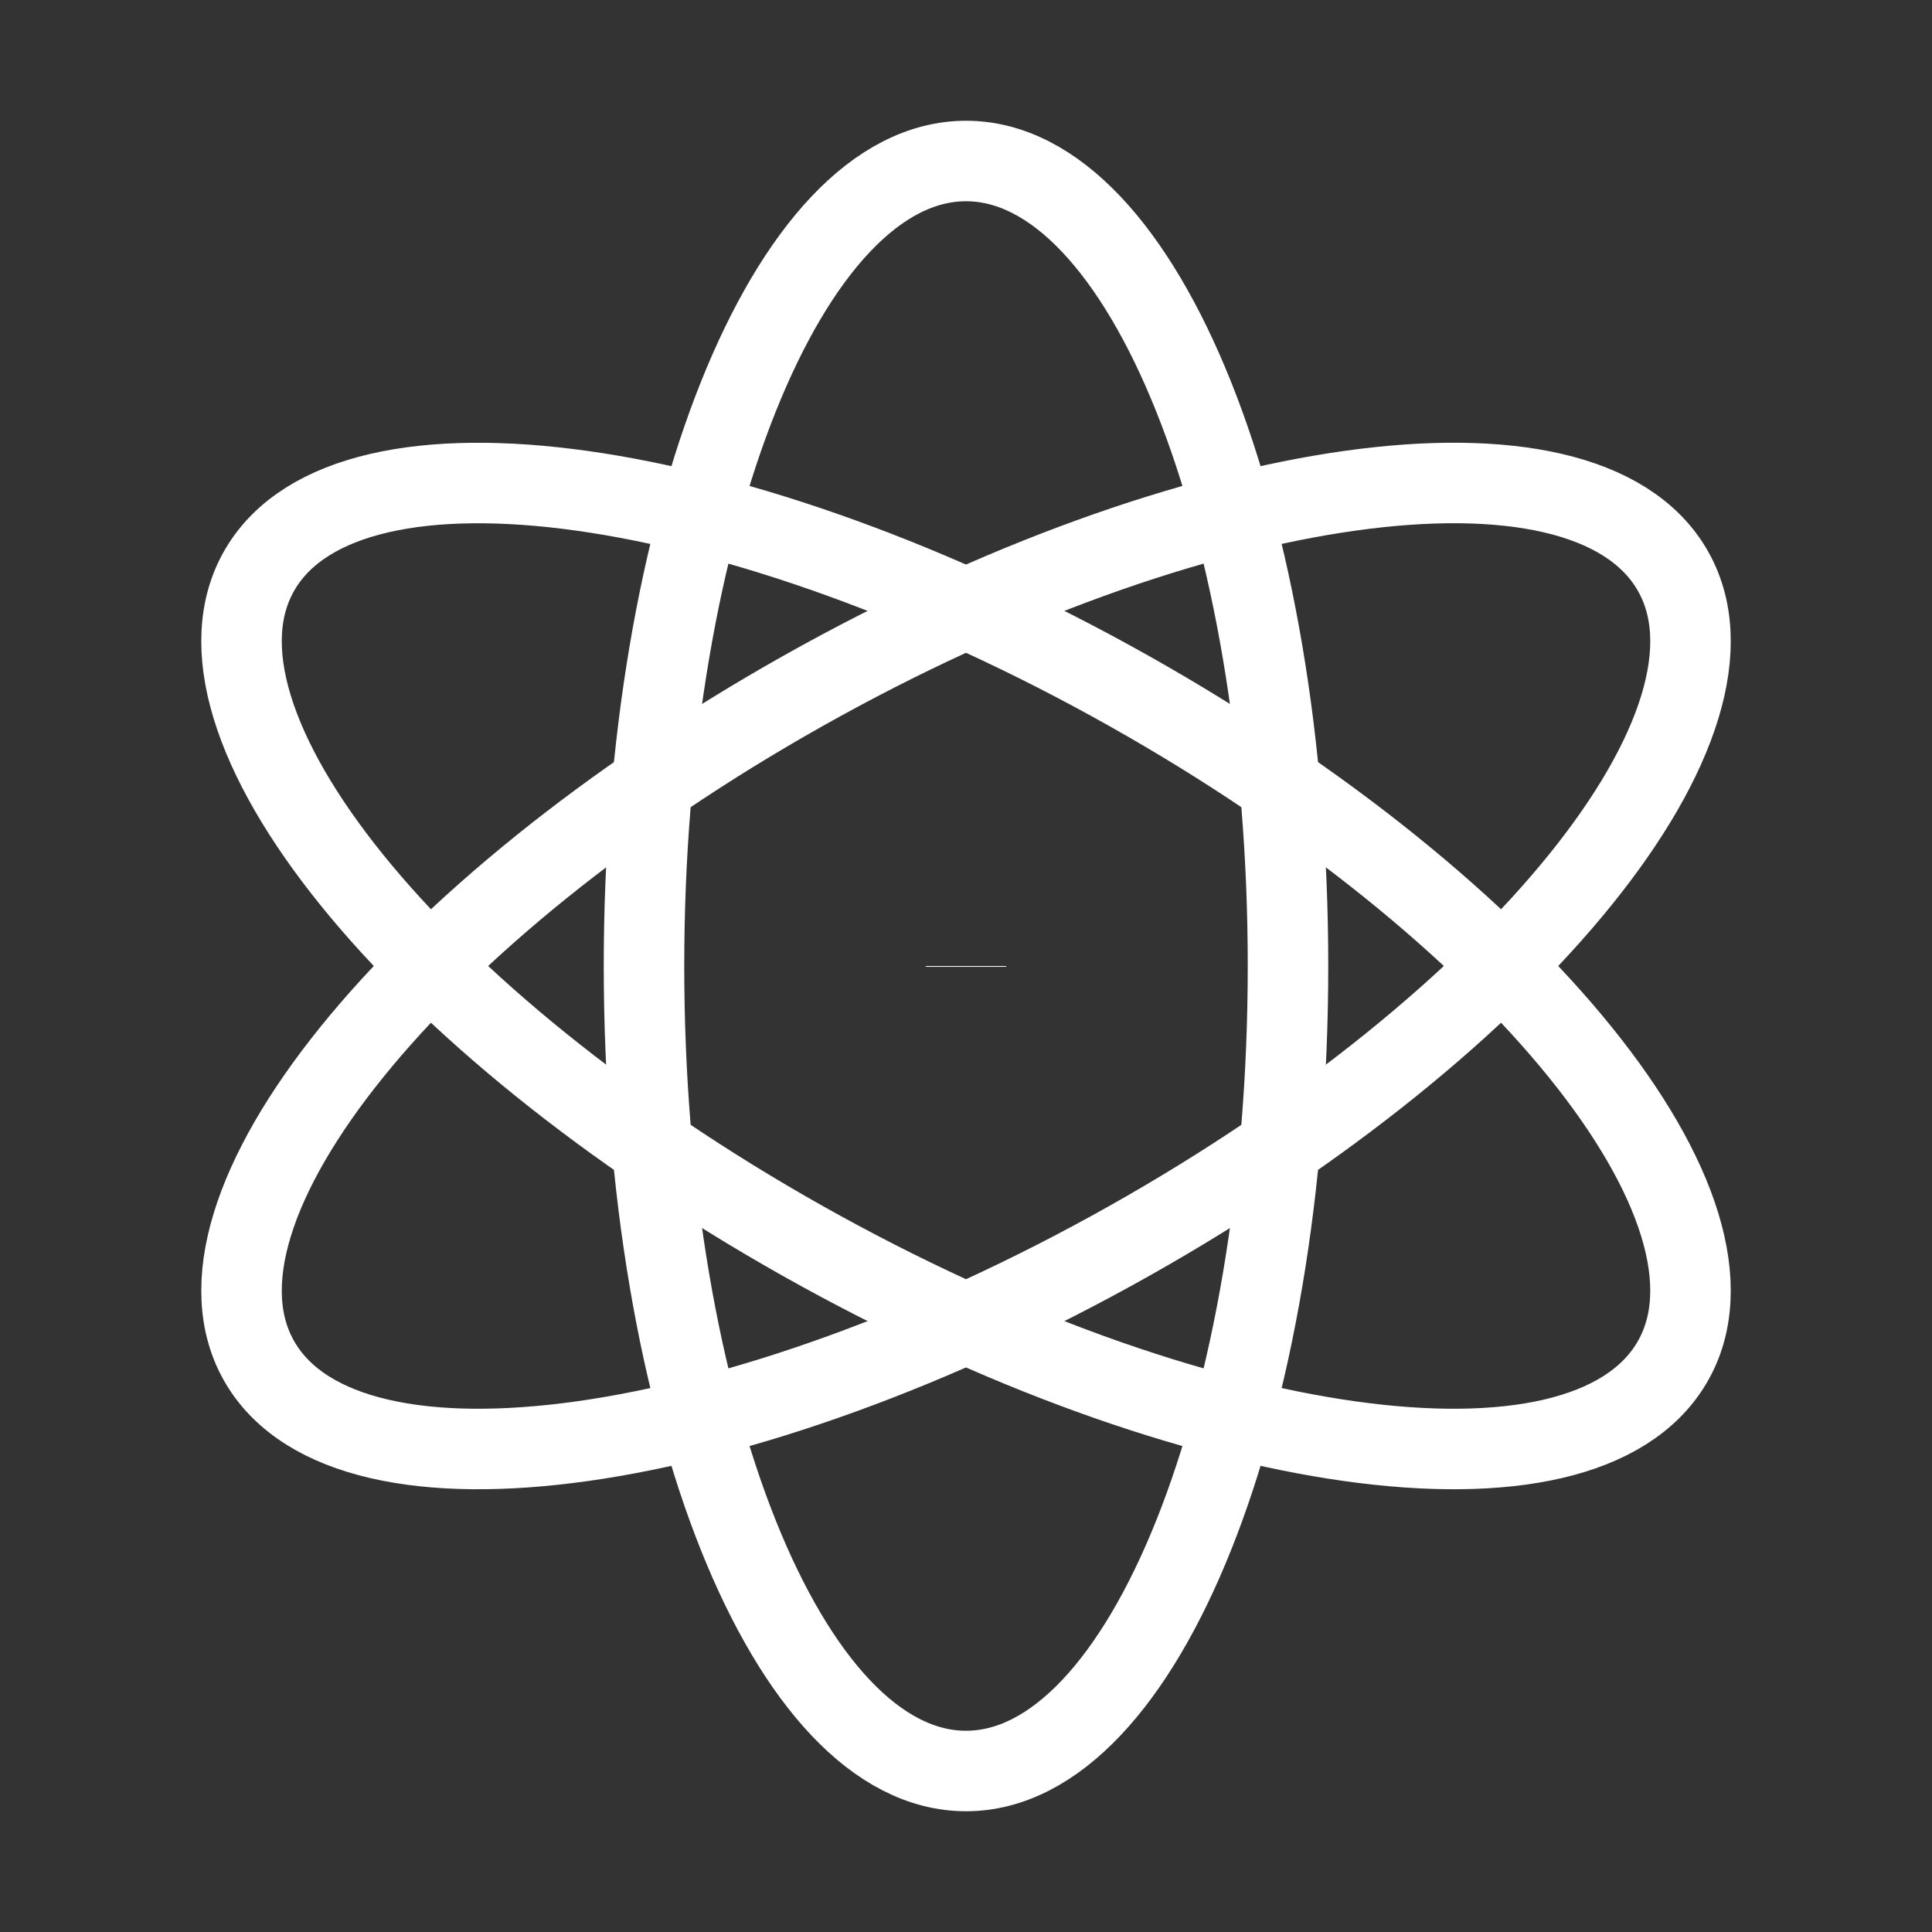 <svg
			xmlns="http://www.w3.org/2000/svg"
			width="24"
			height="24"
			viewBox="0 0 24 24"
			fill="none"
			stroke="#FFFFFF"
			strokeWidth="2"
			strokeLinecap="round"
			strokeLinejoin="round"
		>
<rect x="0" y="0" width="24" height="24" fill="#333333" stroke="none"/>
<path d="M8 12C8 6.477 9.791 2 12 2C14.209 2 16 6.477 16 12C16 17.523 14.209 22 12 22C9.791 22 8 17.523 8 12Z" />
			<path d="M9.975 8.583C14.817 5.86 19.649 5.181 20.767 7.068C21.886 8.955 18.867 12.693 14.025 15.417C9.183 18.14 4.351 18.819 3.233 16.931C2.115 15.045 5.133 11.307 9.975 8.583Z" />
			<path d="M14.025 8.583C18.867 11.307 21.886 15.045 20.767 16.931C19.649 18.819 14.817 18.14 9.975 15.417C5.133 12.693 2.115 8.955 3.233 7.068C4.351 5.182 9.183 5.86 14.025 8.583Z" />
			<path d="M12 12V12.01" />
		</svg>